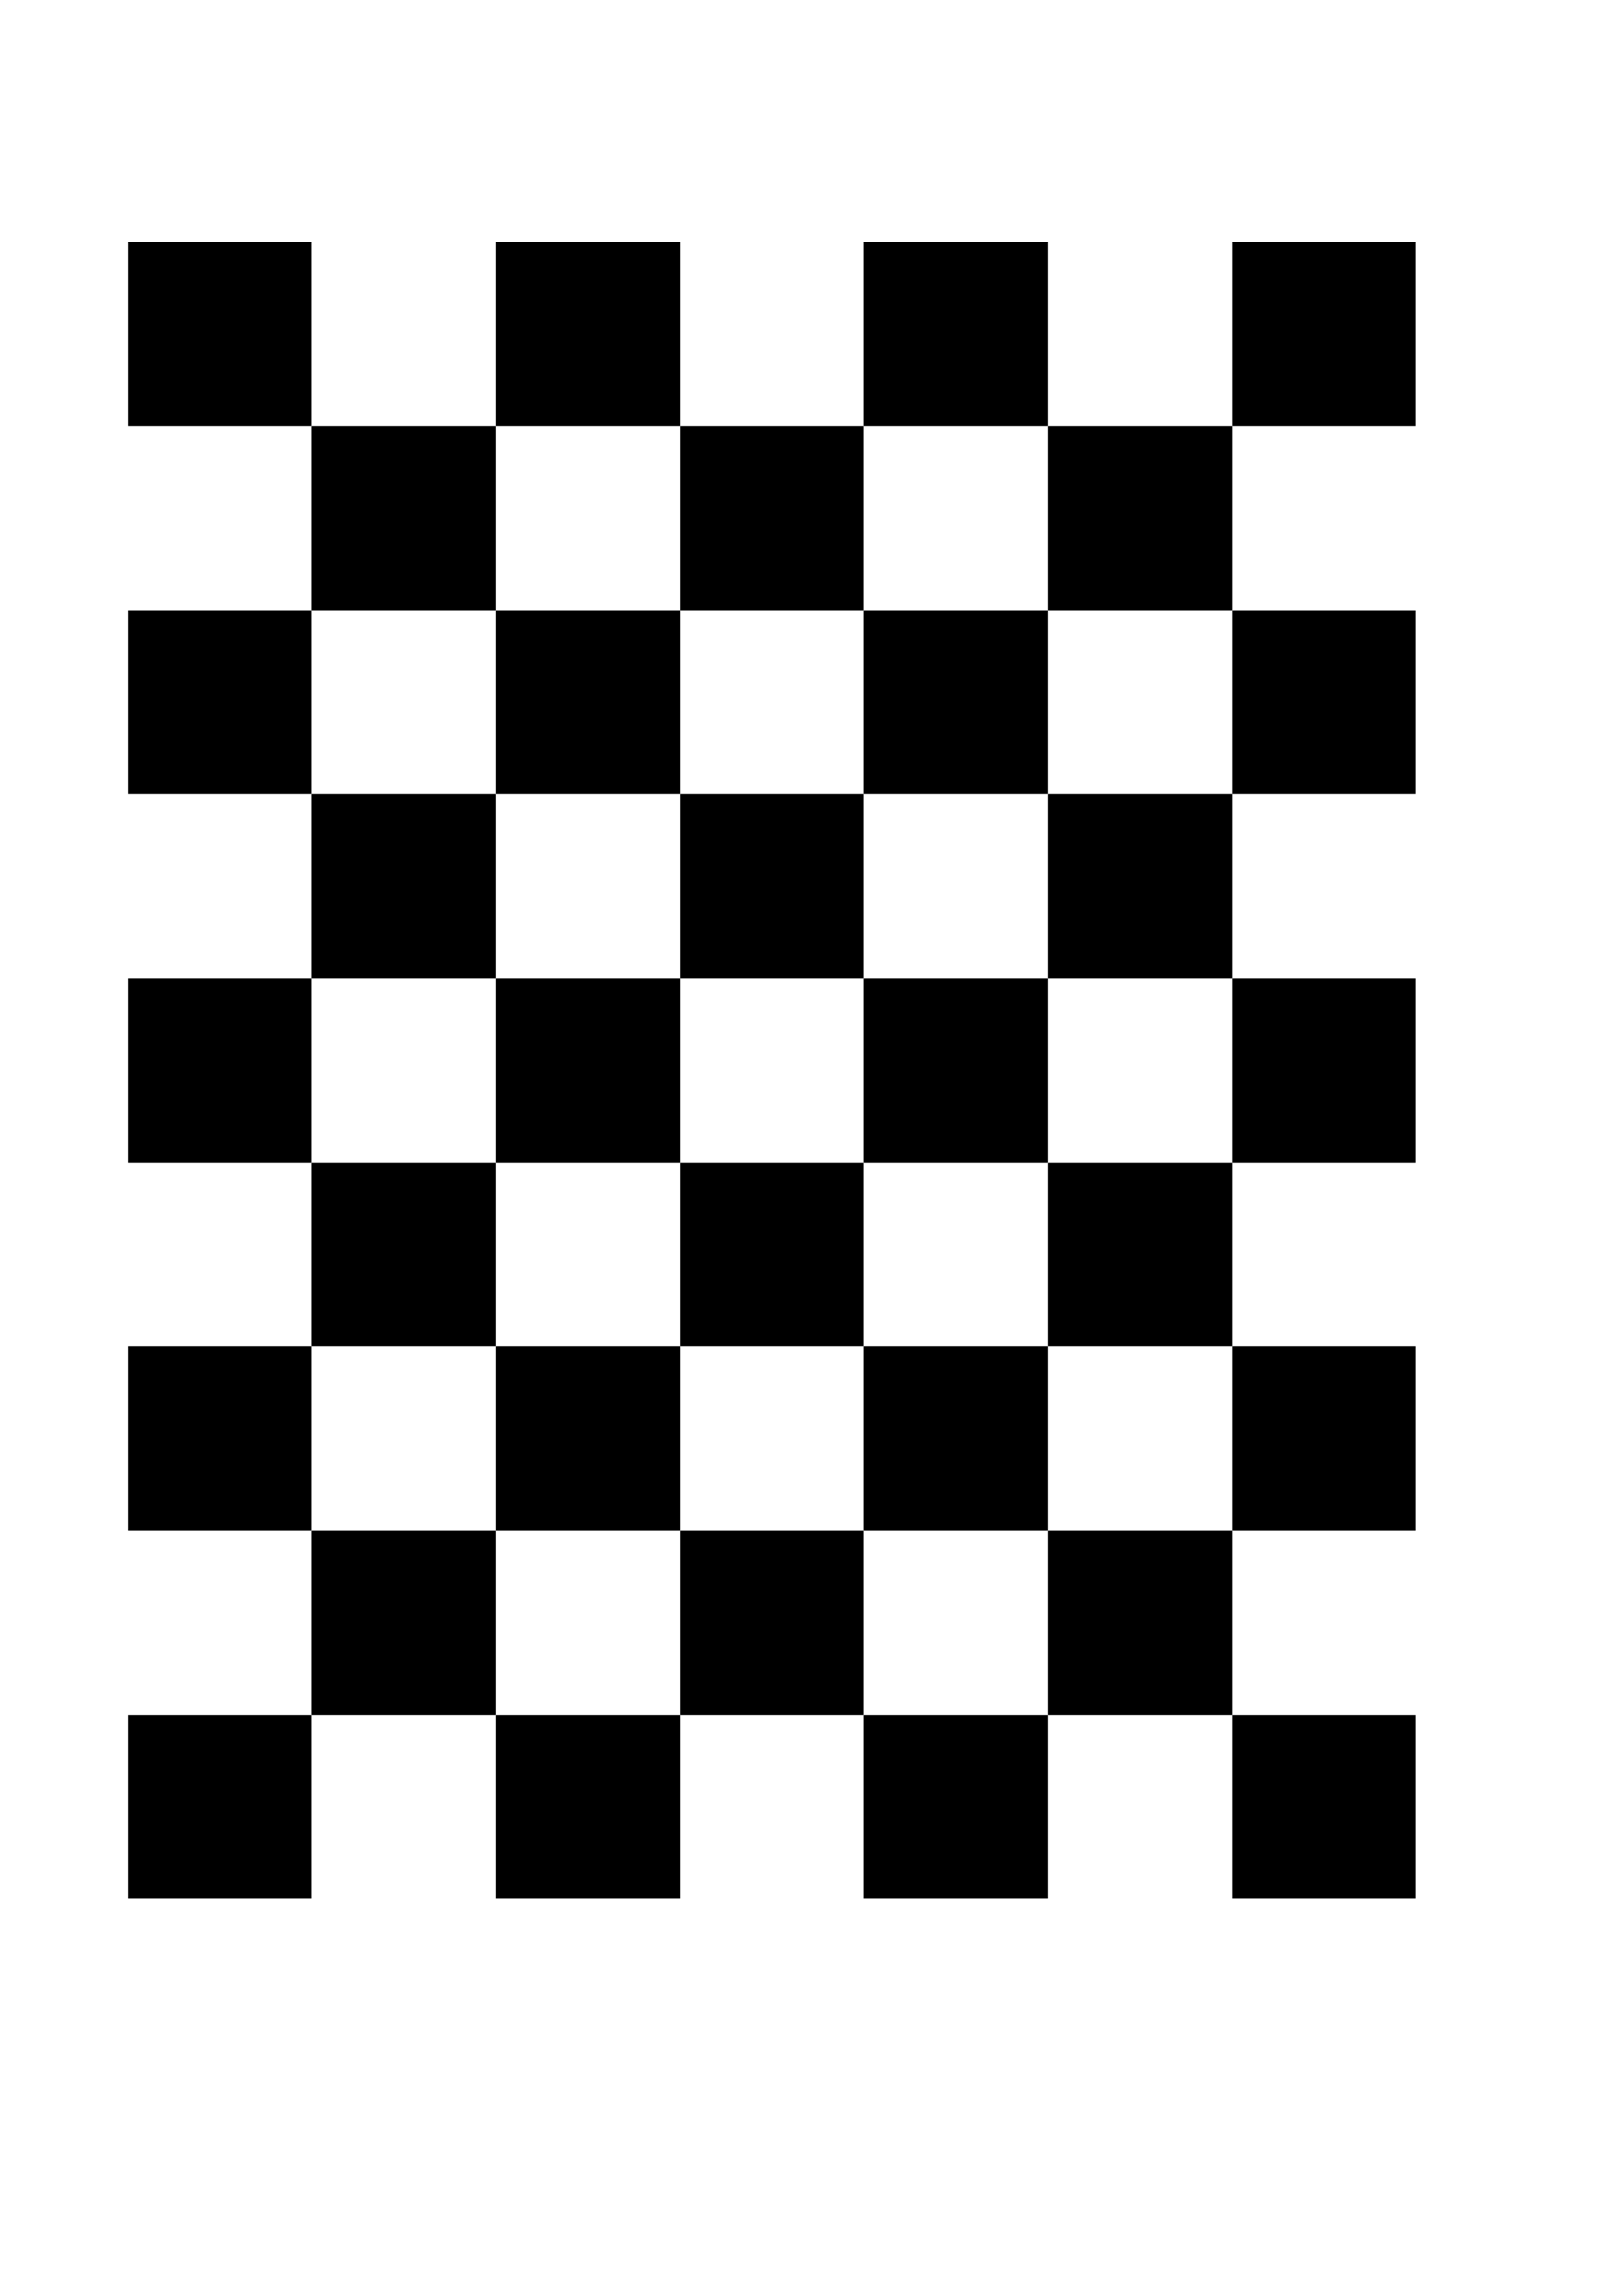 <?xml version="1.0" encoding="UTF-8" standalone="no"?>
<!DOCTYPE svg PUBLIC "-//W3C//DTD SVG 20010904//EN"
"http://www.w3.org/TR/2001/REC-SVG-20010904/DTD/svg10.dtd">
<!-- Created with Sodipodi ("http://www.sodipodi.com/") -->
<svg
   id="svg622"
   sodipodi:version="0.32"
   xmlns="http://www.w3.org/2000/svg"
   xmlns:sodipodi="http://sodipodi.sourceforge.net/DTD/sodipodi-0.dtd"
   xmlns:xlink="http://www.w3.org/1999/xlink"
   width="210mm"
   height="297mm"
   sodipodi:docbase="/home/micah/navi-misc/vision/images"
   sodipodi:docname="/home/micah/navi-misc/vision/images/checkerboard.svg">
  <defs
     id="defs624" />
  <sodipodi:namedview
     id="base" />
  <rect
     width="90"
     height="90"
     x="62.484"
     y="118.391"
     id="rect588" />
  <rect
     width="90"
     height="90"
     x="242.484"
     y="118.391"
     id="rect589" />
  <rect
     width="90"
     height="90"
     x="422.484"
     y="118.391"
     id="rect590" />
  <rect
     width="90"
     height="90"
     x="602.484"
     y="118.391"
     id="rect591" />
  <rect
     width="90"
     height="90"
     x="152.484"
     y="208.391"
     id="rect592" />
  <rect
     width="90"
     height="90"
     x="332.484"
     y="208.391"
     id="rect593" />
  <rect
     width="90"
     height="90"
     x="512.484"
     y="208.391"
     id="rect594" />
  <rect
     width="90"
     height="90"
     x="62.484"
     y="298.391"
     id="rect595" />
  <rect
     width="90"
     height="90"
     x="242.484"
     y="298.391"
     id="rect596" />
  <rect
     width="90"
     height="90"
     x="422.484"
     y="298.391"
     id="rect597" />
  <rect
     width="90"
     height="90"
     x="602.484"
     y="298.391"
     id="rect598" />
  <rect
     width="90"
     height="90"
     x="152.484"
     y="388.391"
     id="rect599" />
  <rect
     width="90"
     height="90"
     x="332.484"
     y="388.391"
     id="rect600" />
  <rect
     width="90"
     height="90"
     x="512.484"
     y="388.391"
     id="rect601" />
  <rect
     width="90"
     height="90"
     x="62.484"
     y="478.391"
     id="rect602" />
  <rect
     width="90"
     height="90"
     x="242.484"
     y="478.391"
     id="rect603" />
  <rect
     width="90"
     height="90"
     x="422.484"
     y="478.391"
     id="rect604" />
  <rect
     width="90"
     height="90"
     x="602.484"
     y="478.391"
     id="rect605" />
  <rect
     width="90"
     height="90"
     x="152.484"
     y="568.391"
     id="rect606" />
  <rect
     width="90"
     height="90"
     x="332.484"
     y="568.391"
     id="rect607" />
  <rect
     width="90"
     height="90"
     x="512.484"
     y="568.391"
     id="rect608" />
  <rect
     width="90"
     height="90"
     x="62.484"
     y="658.391"
     id="rect609" />
  <rect
     width="90"
     height="90"
     x="242.484"
     y="658.391"
     id="rect610" />
  <rect
     width="90"
     height="90"
     x="422.484"
     y="658.391"
     id="rect611" />
  <rect
     width="90"
     height="90"
     x="602.484"
     y="658.391"
     id="rect612" />
  <rect
     width="90"
     height="90"
     x="152.484"
     y="748.391"
     id="rect613" />
  <rect
     width="90"
     height="90"
     x="332.484"
     y="748.391"
     id="rect614" />
  <rect
     width="90"
     height="90"
     x="512.484"
     y="748.391"
     id="rect615" />
  <rect
     width="90"
     height="90"
     x="62.484"
     y="838.391"
     id="rect616" />
  <rect
     width="90"
     height="90"
     x="242.484"
     y="838.391"
     id="rect617" />
  <rect
     width="90"
     height="90"
     x="422.484"
     y="838.391"
     id="rect618" />
  <rect
     width="90"
     height="90"
     x="602.484"
     y="838.391"
     id="rect619" />
</svg>
